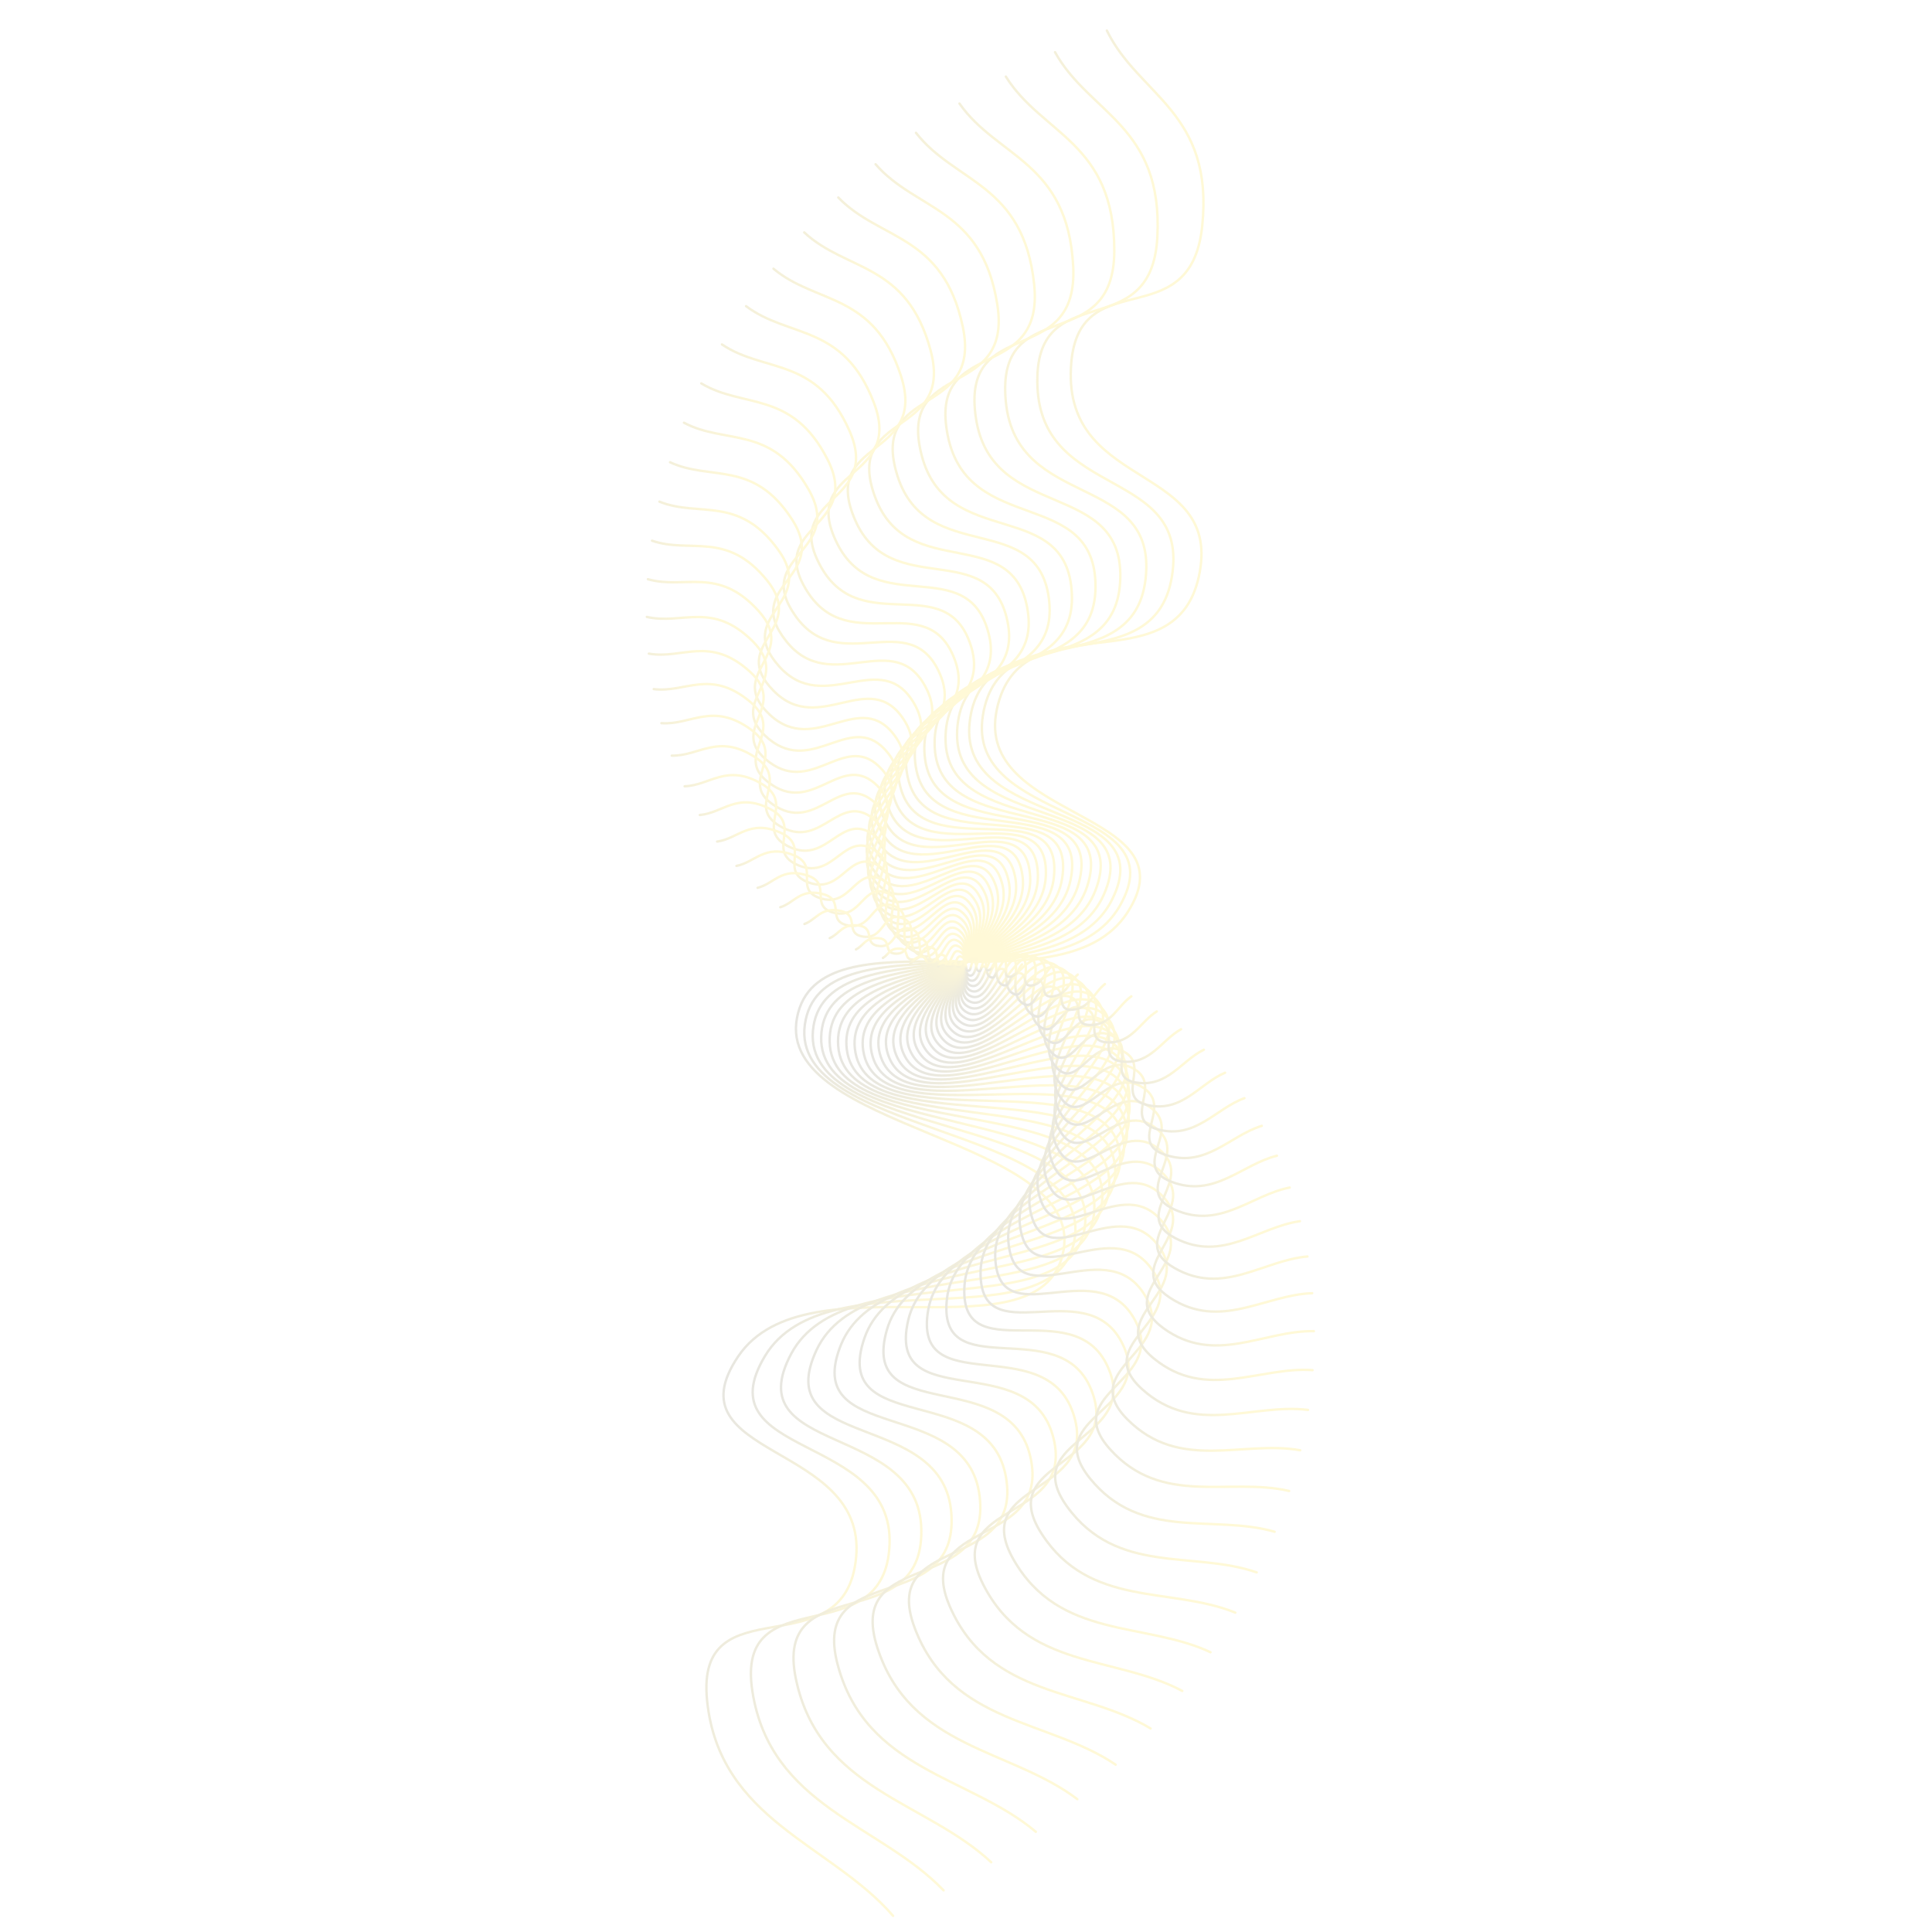 <svg xmlns="http://www.w3.org/2000/svg" version="1.1" xmlns:xlink="http://www.w3.org/1999/xlink" xmlns:svgjs="http://svgjs.dev/svgjs" viewBox="0 0 800 800" opacity="0.16"><defs><linearGradient x1="50%" y1="0%" x2="50%" y2="100%" id="wwwhirl-grad"><stop stop-color="#ffd700ff" stop-opacity="1" offset="45%"></stop><stop stop-color="#444444ff" stop-opacity="1" offset="100%"></stop></linearGradient></defs><g stroke-width="1" stroke="url(#wwwhirl-grad)" fill="none" stroke-linecap="round"><path d="M9 423.467C32.697 404.984 32.697 372.993 80.091 368.016C127.485 363.04 103.788 418.135 151.182 408.538C198.576 398.941 174.879 338.869 222.273 339.224C269.667 339.58 245.97 409.604 293.364 409.604C340.758 409.604 317.061 321.096 364.455 339.224C411.848 357.353 388.152 465.055 435.545 463.989C482.939 462.923 459.242 337.803 506.636 336.025C554.03 334.248 530.333 439.463 577.727 458.657C625.121 477.852 601.424 399.296 648.818 393.609C696.212 387.922 672.515 456.88 719.909 441.595C767.303 426.311 767.303 379.035 791 347.755 " transform="rotate(102, 400, 400)"></path><path d="M20.5 422.777C43.5 404.837 43.5 373.787 89.5 368.957C135.5 364.127 112.5 417.602 158.5 408.287C204.5 398.972 181.5 340.667 227.5 341.012C273.5 341.357 250.5 409.322 296.5 409.322C342.5 409.322 319.5 323.417 365.5 341.012C411.5 358.607 388.5 463.142 434.5 462.107C480.5 461.072 457.5 339.632 503.5 337.907C549.5 336.182 526.5 438.302 572.5 456.932C618.5 475.562 595.5 399.317 641.5 393.797C687.5 388.277 664.5 455.207 710.5 440.372C756.5 425.537 756.5 379.652 779.5 349.292 " transform="rotate(99, 400, 400)"></path><path d="M32 422.087C54.303 404.69 54.303 374.581 98.909 369.898C143.515 365.214 121.212 417.069 165.818 408.036C210.424 399.003 188.121 342.465 232.727 342.8C277.333 343.134 255.03 409.04 299.636 409.04C344.242 409.04 321.939 325.738 366.545 342.8C411.152 359.861 388.848 461.229 433.455 460.225C478.061 459.221 455.758 341.461 500.364 339.789C544.97 338.116 522.667 437.141 567.273 455.207C611.879 473.272 589.576 399.338 634.182 393.985C678.788 388.632 656.485 453.534 701.091 439.149C745.697 424.763 745.697 380.269 768 350.829 " transform="rotate(96, 400, 400)"></path><path d="M43.5 421.397C65.106 404.544 65.106 375.376 108.318 370.838C151.53 366.301 129.924 416.535 173.136 407.785C216.348 399.034 194.742 344.263 237.955 344.587C281.167 344.911 259.561 408.757 302.773 408.757C345.985 408.757 324.379 328.058 367.591 344.587C410.803 361.116 389.197 459.315 432.409 458.343C475.621 457.371 454.015 343.291 497.227 341.67C540.439 340.05 518.833 435.981 562.045 453.482C605.258 470.982 583.652 399.358 626.864 394.173C670.076 388.987 648.47 451.861 691.682 437.925C734.894 423.989 734.894 380.885 756.5 352.365 " transform="rotate(93, 400, 400)"></path><path d="M55 420.706C75.909 404.397 75.909 376.17 117.727 371.779C159.545 367.388 138.636 416.002 180.455 407.534C222.273 399.065 201.364 346.061 243.182 346.375C285 346.688 264.091 408.475 305.909 408.475C347.727 408.475 326.818 330.379 368.636 346.375C410.455 362.37 389.545 457.402 431.364 456.461C473.182 455.52 452.273 345.12 494.091 343.552C535.909 341.984 515 434.82 556.818 451.756C598.636 468.693 577.727 399.379 619.545 394.361C661.364 389.343 640.455 450.188 682.273 436.702C724.091 423.215 724.091 381.502 745 353.902 " transform="rotate(90, 400, 400)"></path><path d="M66.5 420.016C86.712 404.251 86.712 376.964 127.136 372.72C167.561 368.475 147.348 415.468 187.773 407.282C228.197 399.097 207.985 347.859 248.409 348.162C288.833 348.465 268.621 408.192 309.045 408.192C349.47 408.192 329.258 332.7 369.682 348.162C410.106 363.624 389.894 455.488 430.318 454.579C470.742 453.669 450.53 346.949 490.955 345.433C531.379 343.917 511.167 433.659 551.591 450.031C592.015 466.403 571.803 399.4 612.227 394.549C652.652 389.698 632.439 448.515 672.864 435.478C713.288 422.442 713.288 382.118 733.5 355.438 " transform="rotate(87, 400, 400)"></path><path d="M78 419.326C97.515 404.104 97.515 377.759 136.545 373.66C175.576 369.562 156.061 414.935 195.091 407.031C234.121 399.128 214.606 349.657 253.636 349.95C292.667 350.242 273.152 407.91 312.182 407.91C351.212 407.91 331.697 335.02 370.727 349.95C409.758 364.879 390.242 453.575 429.273 452.697C468.303 451.819 448.788 348.779 487.818 347.315C526.848 345.851 507.333 432.499 546.364 448.306C585.394 464.113 565.879 399.42 604.909 394.737C643.939 390.053 624.424 446.842 663.455 434.255C702.485 421.668 702.485 382.735 722 356.975 " transform="rotate(84, 400, 400)"></path><path d="M89.5 418.636C108.318 403.958 108.318 378.553 145.955 374.601C183.591 370.649 164.773 414.402 202.409 406.78C240.045 399.159 221.227 351.455 258.864 351.737C296.5 352.019 277.682 407.627 315.318 407.627C352.955 407.627 334.136 337.341 371.773 351.737C409.409 366.133 390.591 451.662 428.227 450.815C465.864 449.968 447.045 350.608 484.682 349.197C522.318 347.785 503.5 431.338 541.136 446.581C578.773 461.823 559.955 399.441 597.591 394.925C635.227 390.408 616.409 445.169 654.045 433.032C691.682 420.894 691.682 383.352 710.5 358.512 " transform="rotate(81, 400, 400)"></path><path d="M101 417.946C119.121 403.811 119.121 379.347 155.364 375.542C191.606 371.736 173.485 413.868 209.727 406.529C245.97 399.19 227.848 353.253 264.091 353.525C300.333 353.796 282.212 407.345 318.455 407.345C354.697 407.345 336.576 339.662 372.818 353.525C409.061 367.387 390.939 449.748 427.182 448.933C463.424 448.117 445.303 352.437 481.545 351.078C517.788 349.719 499.667 430.177 535.909 444.856C572.152 459.534 554.03 399.462 590.273 395.113C626.515 390.764 608.394 443.496 644.636 431.808C680.879 420.12 680.879 383.968 699 360.048 " transform="rotate(78, 400, 400)"></path><path d="M112.5 417.255C129.924 403.664 129.924 380.142 164.773 376.483C199.621 372.823 182.197 413.335 217.045 406.278C251.894 399.221 234.47 355.051 269.318 355.312C304.167 355.573 286.742 407.062 321.591 407.062C356.439 407.062 339.015 341.983 373.864 355.312C408.712 368.642 391.288 447.835 426.136 447.051C460.985 446.267 443.561 354.267 478.409 352.96C513.258 351.653 495.833 429.017 530.682 443.13C565.53 457.244 548.106 399.483 582.955 395.301C617.803 391.119 600.379 441.823 635.227 430.585C670.076 419.346 670.076 384.585 687.5 361.585 " transform="rotate(75, 400, 400)"></path><path d="M124 416.565C140.727 403.518 140.727 380.936 174.182 377.423C207.636 373.911 190.909 412.801 224.364 406.027C257.818 399.252 241.091 356.849 274.545 357.1C308 357.351 291.273 406.78 324.727 406.78C358.182 406.78 341.455 344.303 374.909 357.1C408.364 369.896 391.636 445.921 425.091 445.169C458.545 444.416 441.818 356.096 475.273 354.841C508.727 353.587 492 427.856 525.455 441.405C558.909 454.954 542.182 399.503 575.636 395.489C609.091 391.474 592.364 440.151 625.818 429.361C659.273 418.572 659.273 385.201 676 363.121 " transform="rotate(72, 400, 400)"></path><path d="M135.5 415.875C151.53 403.371 151.53 381.73 183.591 378.364C215.652 374.998 199.621 412.268 231.682 405.776C263.742 399.283 247.712 358.647 279.773 358.887C311.833 359.128 295.803 406.497 327.864 406.497C359.924 406.497 343.894 346.624 375.955 358.887C408.015 371.15 391.985 444.008 424.045 443.287C456.106 442.565 440.076 357.925 472.136 356.723C504.197 355.521 488.167 426.695 520.227 439.68C552.288 452.664 536.258 399.524 568.318 395.677C600.379 391.829 584.348 438.478 616.409 428.138C648.47 417.798 648.47 385.818 664.5 364.658 " transform="rotate(69, 400, 400)"></path><path d="M147 415.185C162.333 403.225 162.333 382.525 193 379.305C223.667 376.085 208.333 411.735 239 405.525C269.667 399.315 254.333 360.445 285 360.675C315.667 360.905 300.333 406.215 331 406.215C361.667 406.215 346.333 348.945 377 360.675C407.667 372.405 392.333 442.095 423 441.405C453.667 440.715 438.333 359.755 469 358.605C499.667 357.455 484.333 425.535 515 437.955C545.667 450.375 530.333 399.545 561 395.865C591.667 392.185 576.333 436.805 607 426.915C637.667 417.025 637.667 386.435 653 366.195 " transform="rotate(66, 400, 400)"></path><path d="M158.5 414.494C173.136 403.078 173.136 383.319 202.409 380.245C231.682 377.172 217.045 411.201 246.318 405.274C275.591 399.346 260.955 362.243 290.227 362.462C319.5 362.682 304.864 405.932 334.136 405.932C363.409 405.932 348.773 351.265 378.045 362.462C407.318 373.659 392.682 440.181 421.955 439.523C451.227 438.864 436.591 361.584 465.864 360.486C495.136 359.389 480.5 424.374 509.773 436.229C539.045 448.085 524.409 399.565 553.682 396.053C582.955 392.54 568.318 435.132 597.591 425.691C626.864 416.251 626.864 387.051 641.5 367.731 " transform="rotate(63, 400, 400)"></path><path d="M170 413.804C183.939 402.932 183.939 384.113 211.818 381.186C239.697 378.259 225.758 410.668 253.636 405.022C281.515 399.377 267.576 364.041 295.455 364.25C323.333 364.459 309.394 405.65 337.273 405.65C365.152 405.65 351.212 353.586 379.091 364.25C406.97 374.913 393.03 438.268 420.909 437.641C448.788 437.013 434.848 363.413 462.727 362.368C490.606 361.322 476.667 423.213 504.545 434.504C532.424 445.795 518.485 399.586 546.364 396.241C574.242 392.895 560.303 433.459 588.182 424.468C616.061 415.477 616.061 387.668 630 369.268 " transform="rotate(60, 400, 400)"></path><path d="M181.5 413.114C194.742 402.785 194.742 384.908 221.227 382.127C247.712 379.346 234.47 410.134 260.955 404.771C287.439 399.408 274.197 365.839 300.682 366.037C327.167 366.236 313.924 405.367 340.409 405.367C366.894 405.367 353.652 355.907 380.136 366.037C406.621 376.168 393.379 436.354 419.864 435.759C446.348 435.163 433.106 365.243 459.591 364.249C486.076 363.256 472.833 422.053 499.318 432.779C525.803 443.505 512.561 399.607 539.045 396.429C565.53 393.25 552.288 431.786 578.773 423.244C605.258 414.703 605.258 388.284 618.5 370.804 " transform="rotate(57, 400, 400)"></path><path d="M193 412.424C205.545 402.638 205.545 385.702 230.636 383.067C255.727 380.433 243.182 409.601 268.273 404.52C293.364 399.439 280.818 367.637 305.909 367.825C331 368.013 318.455 405.085 343.545 405.085C368.636 405.085 356.091 358.227 381.182 367.825C406.273 377.422 393.727 434.441 418.818 433.877C443.909 433.312 431.364 367.072 456.455 366.131C481.545 365.19 469 420.892 494.091 431.054C519.182 441.216 506.636 399.627 531.727 396.617C556.818 393.606 544.273 430.113 569.364 422.021C594.455 413.929 594.455 388.901 607 372.341 " transform="rotate(54, 400, 400)"></path><path d="M204.5 411.734C216.348 402.492 216.348 386.496 240.045 384.008C263.742 381.52 251.894 409.068 275.591 404.269C299.288 399.47 287.439 369.435 311.136 369.612C334.833 369.79 322.985 404.802 346.682 404.802C370.379 404.802 358.53 360.548 382.227 369.612C405.924 378.676 394.076 432.528 417.773 431.995C441.47 431.461 429.621 368.901 453.318 368.013C477.015 367.124 465.167 419.731 488.864 429.329C512.561 438.926 500.712 399.648 524.409 396.805C548.106 393.961 536.258 428.44 559.955 420.798C583.652 413.155 583.652 389.518 595.5 373.878 " transform="rotate(51, 400, 400)"></path><path d="M216 411.043C227.152 402.345 227.152 387.291 249.455 384.949C271.758 382.607 260.606 408.534 282.909 404.018C305.212 399.502 294.061 371.232 316.364 371.4C338.667 371.567 327.515 404.52 349.818 404.52C372.121 404.52 360.97 362.869 383.273 371.4C405.576 379.931 394.424 430.614 416.727 430.112C439.03 429.611 427.879 370.731 450.182 369.894C472.485 369.058 461.333 418.571 483.636 427.603C505.939 436.636 494.788 399.669 517.091 396.992C539.394 394.316 528.242 426.767 550.545 419.574C572.848 412.382 572.848 390.134 584 375.414 " transform="rotate(48, 400, 400)"></path><path d="M227.5 410.353C237.955 402.199 237.955 388.085 258.864 385.89C279.773 383.694 269.318 408.001 290.227 403.767C311.136 399.533 300.682 373.03 321.591 373.187C342.5 373.344 332.045 404.237 352.955 404.237C373.864 404.237 363.409 365.19 384.318 373.187C405.227 381.185 394.773 428.701 415.682 428.23C436.591 427.76 426.136 372.56 447.045 371.776C467.955 370.992 457.5 417.41 478.409 425.878C499.318 434.346 488.864 399.69 509.773 397.18C530.682 394.671 520.227 425.094 541.136 418.351C562.045 411.608 562.045 390.751 572.5 376.951 " transform="rotate(45, 400, 400)"></path><path d="M239 409.663C248.758 402.052 248.758 388.879 268.273 386.83C287.788 384.781 278.03 407.468 297.545 403.516C317.061 399.564 307.303 374.828 326.818 374.975C346.333 375.121 336.576 403.955 356.091 403.955C375.606 403.955 365.848 367.51 385.364 374.975C404.879 382.439 395.121 426.788 414.636 426.348C434.152 425.909 424.394 374.389 443.909 373.658C463.424 372.926 453.667 416.249 473.182 424.153C492.697 432.057 482.939 399.71 502.455 397.368C521.97 395.027 512.212 423.421 531.727 417.128C551.242 410.834 551.242 391.368 561 378.488 " transform="rotate(42, 400, 400)"></path><path d="M250.5 408.973C259.561 401.905 259.561 389.674 277.682 387.771C295.803 385.868 286.742 406.934 304.864 403.265C322.985 399.595 313.924 376.626 332.045 376.762C350.167 376.898 341.106 403.672 359.227 403.672C377.348 403.672 368.288 369.831 386.409 376.762C404.53 383.694 395.47 424.874 413.591 424.466C431.712 424.059 422.652 376.219 440.773 375.539C458.894 374.86 449.833 415.089 467.955 422.428C486.076 429.767 477.015 399.731 495.136 397.556C513.258 395.382 504.197 421.748 522.318 415.904C540.439 410.06 540.439 391.984 549.5 380.024 " transform="rotate(39, 400, 400)"></path><path d="M262 408.283C270.364 401.759 270.364 390.468 287.091 388.712C303.818 386.955 295.455 406.401 312.182 403.013C328.909 399.626 320.545 378.424 337.273 378.55C354 378.675 345.636 403.39 362.364 403.39C379.091 403.39 370.727 372.152 387.455 378.55C404.182 384.948 395.818 422.961 412.545 422.584C429.273 422.208 420.909 378.048 437.636 377.421C454.364 376.793 446 413.928 462.727 420.703C479.455 427.477 471.091 399.752 487.818 397.744C504.545 395.737 496.182 420.075 512.909 414.681C529.636 409.286 529.636 392.601 538 381.561 " transform="rotate(36, 400, 400)"></path><path d="M273.5 407.592C281.167 401.612 281.167 391.262 296.5 389.652C311.833 388.042 304.167 405.867 319.5 402.762C334.833 399.657 327.167 380.222 342.5 380.337C357.833 380.452 350.167 403.107 365.5 403.107C380.833 403.107 373.167 374.472 388.5 380.337C403.833 386.202 396.167 421.047 411.5 420.702C426.833 420.357 419.167 379.877 434.5 379.302C449.833 378.727 442.167 412.767 457.5 418.977C472.833 425.187 465.167 399.772 480.5 397.932C495.833 396.092 488.167 418.402 503.5 413.457C518.833 408.512 518.833 393.217 526.5 383.097 " transform="rotate(33, 400, 400)"></path><path d="M285 406.902C291.97 401.466 291.97 392.057 305.909 390.593C319.848 389.129 312.879 405.334 326.818 402.511C340.758 399.688 333.788 382.02 347.727 382.125C361.667 382.229 354.697 402.825 368.636 402.825C382.576 402.825 375.606 376.793 389.545 382.125C403.485 387.457 396.515 419.134 410.455 418.82C424.394 418.507 417.424 381.707 431.364 381.184C445.303 380.661 438.333 411.607 452.273 417.252C466.212 422.898 459.242 399.793 473.182 398.12C487.121 396.448 480.152 416.729 494.091 412.234C508.03 407.738 508.03 393.834 515 384.634 " transform="rotate(30, 400, 400)"></path><path d="M296.5 406.212C302.773 401.319 302.773 392.851 315.318 391.534C327.864 390.216 321.591 404.801 334.136 402.26C346.682 399.72 340.409 383.818 352.955 383.912C365.5 384.006 359.227 402.542 371.773 402.542C384.318 402.542 378.045 379.114 390.591 383.912C403.136 388.711 396.864 417.221 409.409 416.938C421.955 416.656 415.682 383.536 428.227 383.066C440.773 382.595 434.5 410.446 447.045 415.527C459.591 420.608 453.318 399.814 465.864 398.308C478.409 396.803 472.136 415.056 484.682 411.011C497.227 406.965 497.227 394.451 503.5 386.171 " transform="rotate(27, 400, 400)"></path><path d="M308 405.522C313.576 401.173 313.576 393.645 324.727 392.474C335.879 391.304 330.303 404.267 341.455 402.009C352.606 399.751 347.03 385.616 358.182 385.7C369.333 385.784 363.758 402.26 374.909 402.26C386.061 402.26 380.485 381.434 391.636 385.7C402.788 389.965 397.212 415.307 408.364 415.056C419.515 414.805 413.939 385.365 425.091 384.947C436.242 384.529 430.667 409.285 441.818 413.802C452.97 418.318 447.394 399.834 458.545 398.496C469.697 397.158 464.121 413.384 475.273 409.787C486.424 406.191 486.424 395.067 492 387.707 " transform="rotate(24, 400, 400)"></path><path d="M319.5 404.831C324.379 401.026 324.379 394.44 334.136 393.415C343.894 392.391 339.015 403.734 348.773 401.758C358.53 399.782 353.652 387.414 363.409 387.487C373.167 387.561 368.288 401.977 378.045 401.977C387.803 401.977 382.924 383.755 392.682 387.487C402.439 391.22 397.561 413.394 407.318 413.174C417.076 412.955 412.197 387.195 421.955 386.829C431.712 386.463 426.833 408.125 436.591 412.076C446.348 416.028 441.47 399.855 451.227 398.684C460.985 397.513 456.106 411.711 465.864 408.564C475.621 405.417 475.621 395.684 480.5 389.244 " transform="rotate(21, 400, 400)"></path><path d="M331 404.141C335.182 400.879 335.182 395.234 343.545 394.356C351.909 393.478 347.727 403.2 356.091 401.507C364.455 399.813 360.273 389.212 368.636 389.275C377 389.338 372.818 401.695 381.182 401.695C389.545 401.695 385.364 386.076 393.727 389.275C402.091 392.474 397.909 411.48 406.273 411.292C414.636 411.104 410.455 389.024 418.818 388.71C427.182 388.397 423 406.964 431.364 410.351C439.727 413.739 435.545 399.876 443.909 398.872C452.273 397.869 448.091 410.038 456.455 407.34C464.818 404.643 464.818 396.3 469 390.78 " transform="rotate(18, 400, 400)"></path><path d="M342.5 403.451C345.985 400.733 345.985 396.028 352.955 395.297C359.924 394.565 356.439 402.667 363.409 401.256C370.379 399.844 366.894 391.01 373.864 391.062C380.833 391.115 377.348 401.412 384.318 401.412C391.288 401.412 387.803 388.397 394.773 391.062C401.742 393.728 398.258 409.567 405.227 409.41C412.197 409.253 408.712 390.853 415.682 390.592C422.652 390.331 419.167 405.803 426.136 408.626C433.106 411.449 429.621 399.897 436.591 399.06C443.561 398.224 440.076 408.365 447.045 406.117C454.015 403.869 454.015 396.917 457.5 392.317 " transform="rotate(15, 400, 400)"></path><path d="M354 402.761C356.788 400.586 356.788 396.823 362.364 396.237C367.939 395.652 365.152 402.134 370.727 401.004C376.303 399.875 373.515 392.808 379.091 392.85C384.667 392.892 381.879 401.13 387.455 401.13C393.03 401.13 390.242 390.717 395.818 392.85C401.394 394.983 398.606 407.654 404.182 407.528C409.758 407.403 406.97 392.683 412.545 392.474C418.121 392.264 415.333 404.643 420.909 406.901C426.485 409.159 423.697 399.917 429.273 399.248C434.848 398.579 432.061 406.692 437.636 404.894C443.212 403.095 443.212 397.534 446 393.854 " transform="rotate(12, 400, 400)"></path><path d="M365.5 402.071C367.591 400.44 367.591 397.617 371.773 397.178C375.955 396.739 373.864 401.6 378.045 400.753C382.227 399.907 380.136 394.606 384.318 394.637C388.5 394.669 386.409 400.847 390.591 400.847C394.773 400.847 392.682 393.038 396.864 394.637C401.045 396.237 398.955 405.74 403.136 405.646C407.318 405.552 405.227 394.512 409.409 394.355C413.591 394.198 411.5 403.482 415.682 405.176C419.864 406.869 417.773 399.938 421.955 399.436C426.136 398.934 424.045 405.019 428.227 403.67C432.409 402.322 432.409 398.15 434.5 395.39 " transform="rotate(9, 400, 400)"></path><path d="M377 401.38C378.394 400.293 378.394 398.411 381.182 398.119C383.97 397.826 382.576 401.067 385.364 400.502C388.152 399.938 386.758 396.404 389.545 396.425C392.333 396.446 390.939 400.565 393.727 400.565C396.515 400.565 395.121 395.359 397.909 396.425C400.697 397.491 399.303 403.827 402.091 403.764C404.879 403.701 403.485 396.341 406.273 396.237C409.061 396.132 407.667 402.321 410.455 403.45C413.242 404.58 411.848 399.959 414.636 399.624C417.424 399.29 416.03 403.346 418.818 402.447C421.606 401.548 421.606 398.767 423 396.927 " transform="rotate(6, 400, 400)"></path><path d="M388.5 400.69C389.197 400.147 389.197 399.206 390.591 399.059C391.985 398.913 391.288 400.533 392.682 400.251C394.076 399.969 393.379 398.202 394.773 398.212C396.167 398.223 395.47 400.282 396.864 400.282C398.258 400.282 397.561 397.679 398.955 398.212C400.348 398.746 399.652 401.913 401.045 401.882C402.439 401.851 401.742 398.171 403.136 398.118C404.53 398.066 403.833 401.161 405.227 401.725C406.621 402.29 405.924 399.979 407.318 399.812C408.712 399.645 408.015 401.673 409.409 401.223C410.803 400.774 410.803 399.383 411.5 398.463 " transform="rotate(3, 400, 400)"></path></g></svg>